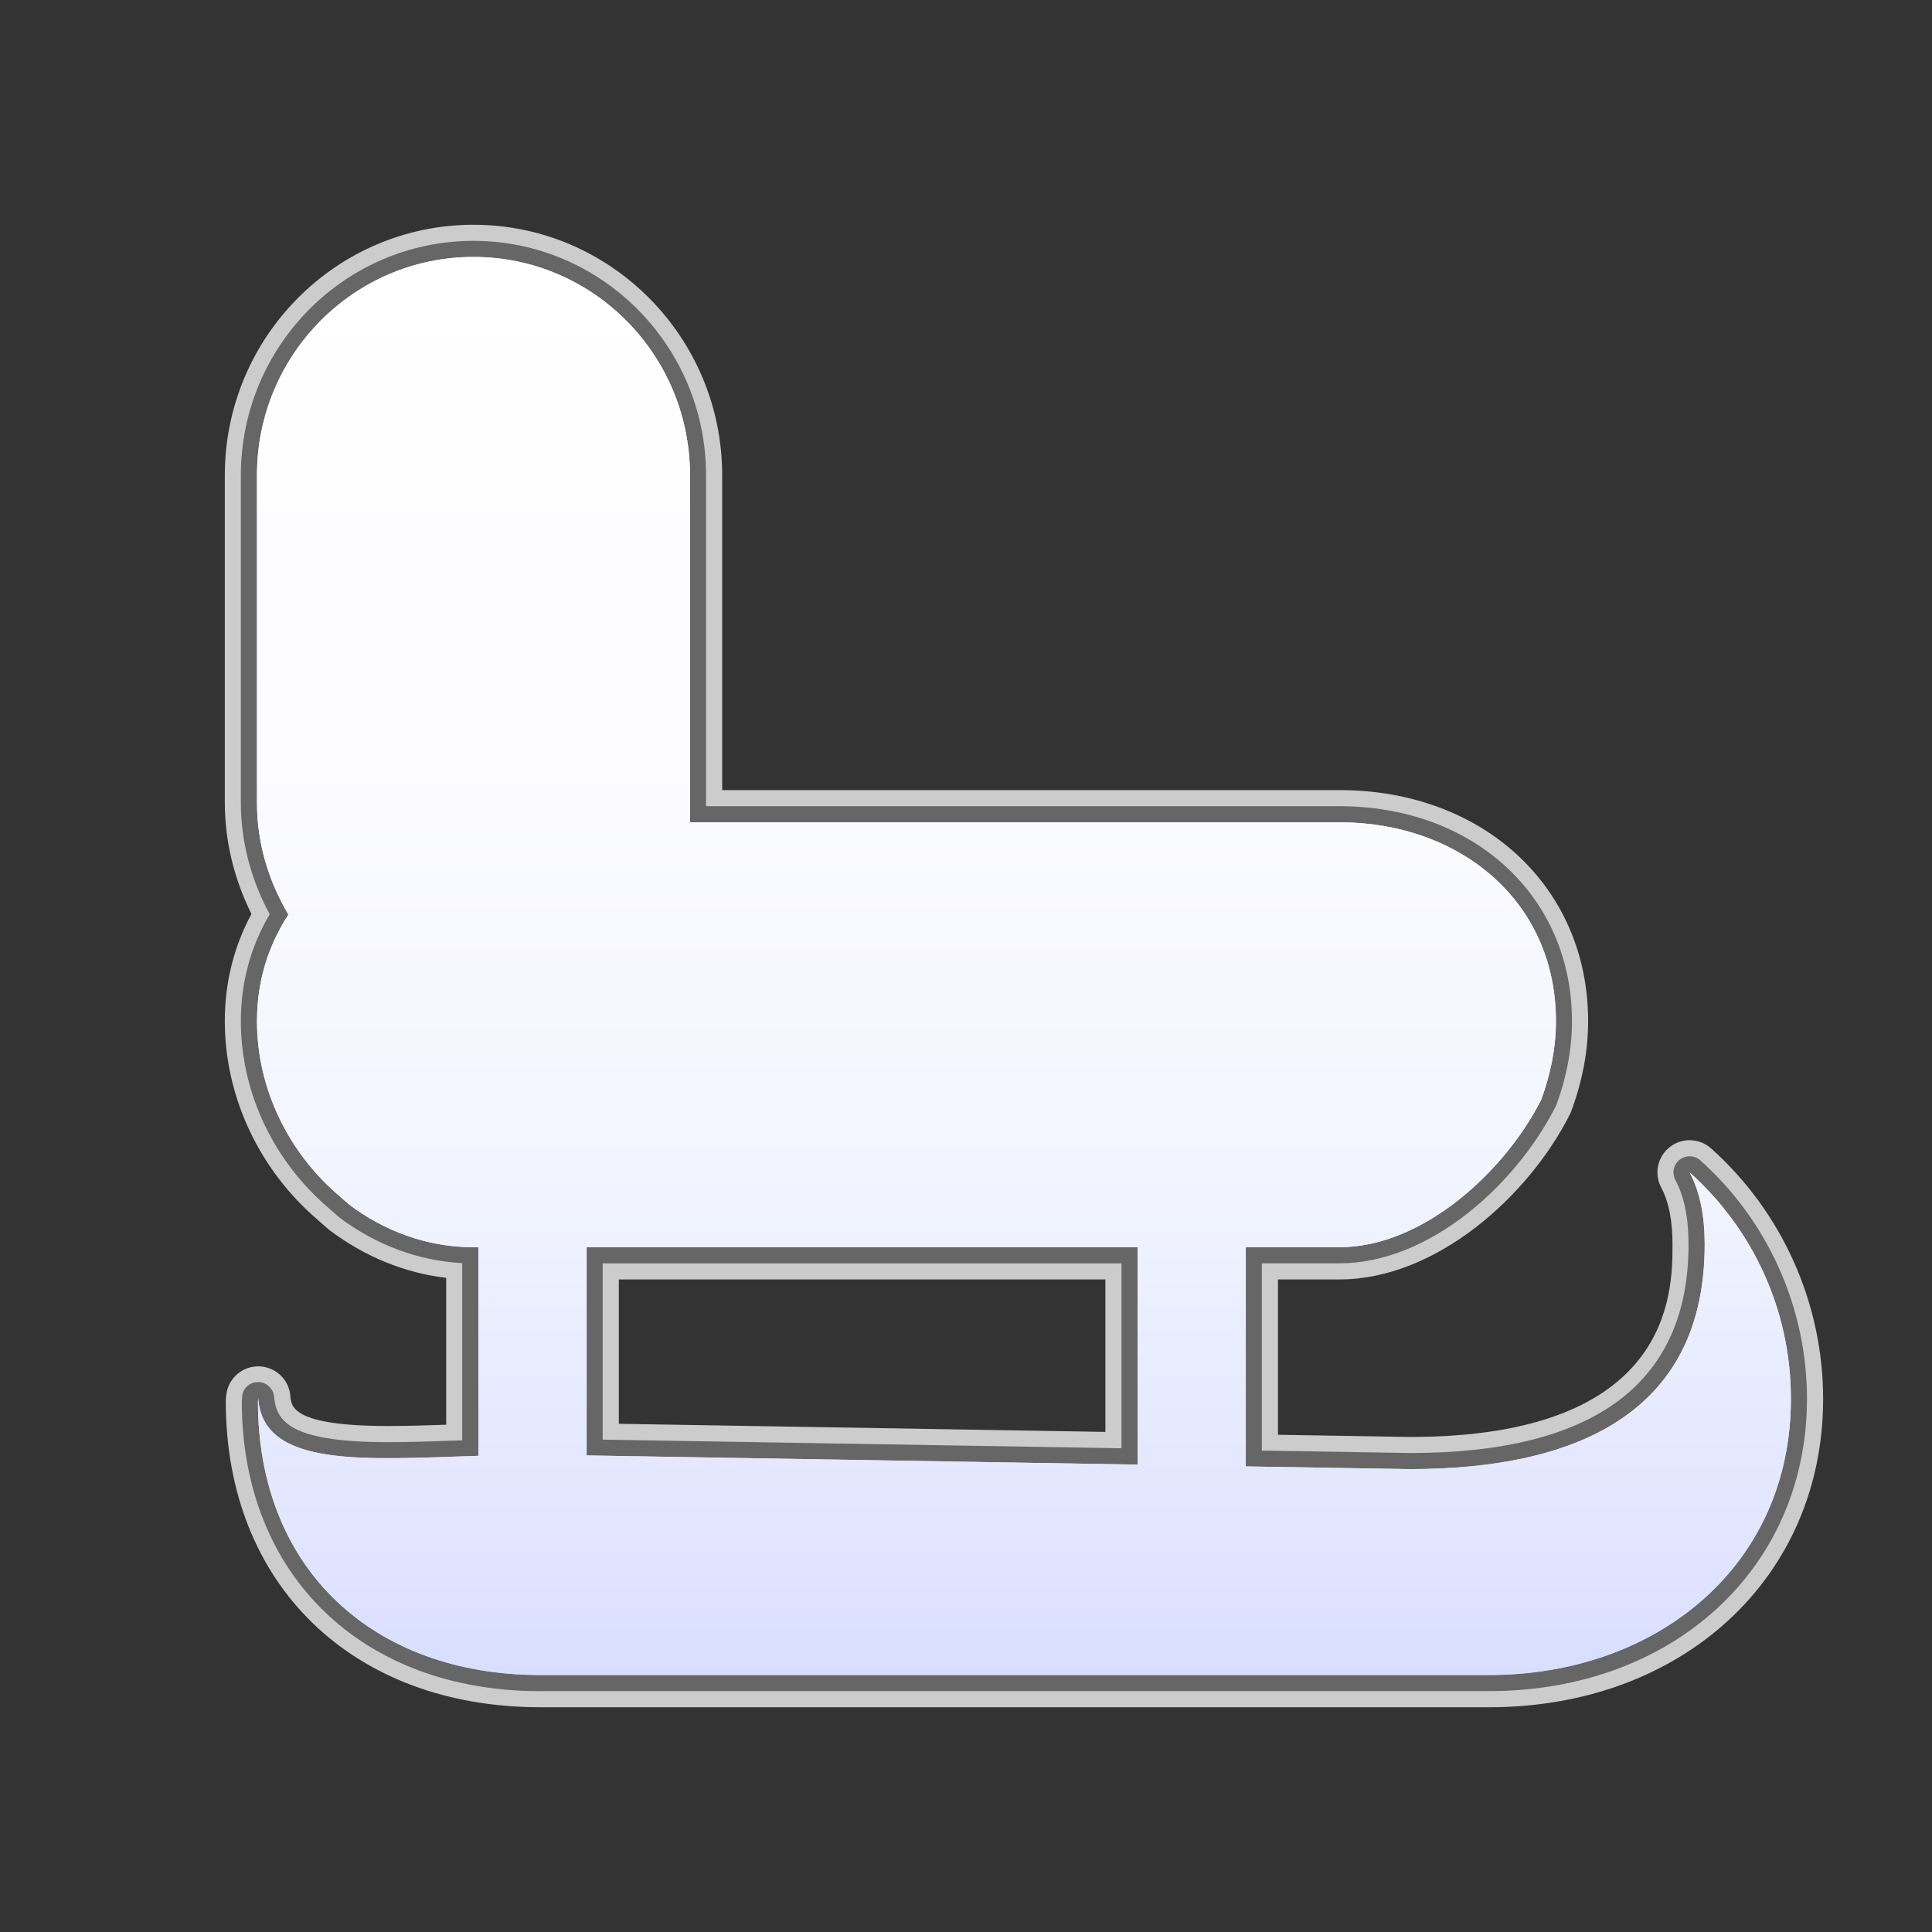 <?xml version="1.0" encoding="utf-8"?>
<!-- Generator: Adobe Illustrator 17.0.1, SVG Export Plug-In . SVG Version: 6.00 Build 0)  -->
<!DOCTYPE svg PUBLIC "-//W3C//DTD SVG 1.1//EN" "http://www.w3.org/Graphics/SVG/1.1/DTD/svg11.dtd">
<svg version="1.1" xmlns="http://www.w3.org/2000/svg" xmlns:xlink="http://www.w3.org/1999/xlink" x="0px" y="0px" width="60px"
	 height="60px" viewBox="0 0 60 60" enable-background="new 0 0 60 60" xml:space="preserve">
<rect x="0" y="0" width="60" height="60" fill="#333333" stroke="none"/>
<g id="hwy_disabled">
	<g id="hd">
		<path fill="#eeeeee" d="M16.781,52.521c-5.545,0-9.271-3.615-9.271-8.997c0-0.023,0.006-0.093,0.009-0.115
			c0-0.27,0.212-0.478,0.481-0.487c0.006-0.001,0.012-0.001,0.018-0.001c0.261,0,0.479,0.213,0.499,0.476
			c0.063,0.835,0.688,1.391,3.542,1.391c0.639,0,1.326-0.023,2.038-0.048l0.258-0.009v-5.504c-1.361-0.071-2.674-0.559-3.817-1.419
			l-0.523-0.459c-1.613-1.472-2.535-3.524-2.535-5.637c0-1.196,0.301-2.312,0.896-3.318c-0.587-1.083-0.896-2.274-0.896-3.464V14.76
			c0-4.015,3.24-7.28,7.223-7.28s7.224,3.266,7.224,7.28v10.277h19.668c4.186,0,7.224,2.807,7.224,6.674
			c0,0.857-0.165,1.738-0.49,2.619c-1.241,2.463-3.937,4.904-6.733,4.904h-2.409v5.815l4.608,0.076c5.732,0,8.644-2.18,8.644-6.478
			c0-0.829-0.134-1.484-0.409-2.004c-0.113-0.215-0.057-0.479,0.134-0.628c0.091-0.071,0.2-0.106,0.308-0.106
			c0.12,0,0.239,0.043,0.333,0.127c2.105,1.885,3.312,4.583,3.312,7.405c0,5.26-4.153,9.078-9.874,9.078H16.781z M34.828,44.977
			v-5.742H18.717v5.474L34.828,44.977z"/>
		<path fill="#cccccc" d="M14.705,7.98c3.714,0,6.724,3.037,6.724,6.78v10.777h20.168c3.714,0,6.724,2.429,6.724,6.174
			c0,0.853-0.174,1.674-0.459,2.445c-1.126,2.229-3.678,4.578-6.264,4.578h-2.909v6.807l5.1,0.084c5.178,0,9.152-1.757,9.152-6.977
			c0-0.862-0.136-1.613-0.468-2.238c1.926,1.724,3.146,4.228,3.146,7.033c0,5.222-4.196,8.577-9.374,8.577H16.781
			c-5.178,0-8.77-3.275-8.77-8.497c0-0.031,0.008-0.059,0.008-0.09c0.117,1.562,1.787,1.853,4.039,1.853
			c0.865,0,1.816-0.043,2.798-0.073v-6.478h-0.151c-1.441,0-2.77-0.503-3.865-1.327l-0.493-0.434
			c-1.434-1.309-2.366-3.204-2.366-5.262c0-1.275,0.371-2.38,0.977-3.307c-0.606-1.019-0.977-2.2-0.977-3.475V14.76
			C7.982,11.016,10.993,7.98,14.705,7.98 M35.328,45.485v-6.751H18.218V45.2L35.328,45.485 M14.705,6.98
			c-4.259,0-7.723,3.49-7.723,7.78v10.169c0,1.182,0.285,2.365,0.827,3.454c-0.549,1.02-0.827,2.136-0.827,3.329
			c0,2.253,0.981,4.44,2.692,6.001l0.506,0.446c0.019,0.017,0.039,0.033,0.059,0.048c1.091,0.821,2.327,1.325,3.618,1.478v4.561
			c-0.634,0.022-1.236,0.04-1.798,0.04c-2.972,0-3.017-0.603-3.041-0.927c-0.039-0.524-0.476-0.925-0.997-0.926
			c-0.013,0-0.025,0-0.038,0.001c-0.514,0.019-0.925,0.423-0.96,0.928c-0.007,0.054-0.011,0.106-0.011,0.161
			c0,5.68,3.926,9.497,9.77,9.497h29.463c6.011,0,10.374-4.028,10.374-9.577c0-2.964-1.268-5.799-3.479-7.778
			c-0.189-0.169-0.428-0.255-0.667-0.255c-0.217,0-0.435,0.07-0.616,0.213c-0.382,0.299-0.494,0.828-0.267,1.256
			c0.236,0.445,0.351,1.024,0.351,1.77c0,1.478,0,5.977-8.152,5.977l-4.1-0.068v-4.824h1.909c2.998,0,5.87-2.579,7.157-5.127
			c0.017-0.034,0.032-0.069,0.045-0.104c0.346-0.936,0.521-1.875,0.521-2.792c0-4.157-3.248-7.174-7.724-7.174H22.428V14.76
			C22.428,10.47,18.964,6.98,14.705,6.98L14.705,6.98z M19.218,39.735h15.111v4.734l-15.111-0.252V39.735L19.218,39.735z"/>
	</g>
</g>
<g id="hwy">
	<g id="h_1_">
		<path fill="#666666" d="M16.781,52.521c-5.545,0-9.271-3.615-9.271-8.997c0-0.023,0.006-0.093,0.009-0.115
			c0-0.27,0.212-0.478,0.481-0.487c0.006-0.001,0.012-0.001,0.018-0.001c0.261,0,0.479,0.213,0.499,0.476
			c0.063,0.835,0.688,1.391,3.542,1.391c0.639,0,1.326-0.023,2.038-0.048l0.258-0.009v-5.504c-1.361-0.071-2.674-0.559-3.817-1.419
			l-0.523-0.459c-1.613-1.472-2.535-3.524-2.535-5.637c0-1.196,0.301-2.312,0.896-3.318c-0.587-1.083-0.896-2.274-0.896-3.464V14.76
			c0-4.015,3.24-7.28,7.223-7.28s7.224,3.266,7.224,7.28v10.277h19.668c4.186,0,7.224,2.807,7.224,6.674
			c0,0.857-0.165,1.738-0.49,2.619c-1.241,2.463-3.937,4.904-6.733,4.904h-2.409v5.815l4.608,0.076c5.732,0,8.644-2.18,8.644-6.478
			c0-0.829-0.134-1.484-0.409-2.004c-0.113-0.215-0.057-0.479,0.134-0.628c0.091-0.071,0.2-0.106,0.308-0.106
			c0.12,0,0.239,0.043,0.333,0.127c2.105,1.885,3.312,4.583,3.312,7.405c0,5.26-4.153,9.078-9.874,9.078H16.781z M34.828,44.977
			v-5.742H18.717v5.474L34.828,44.977z"/>
		<path display="none" fill="#3A3A3A" d="M14.705,7.98c3.714,0,6.724,3.037,6.724,6.78v10.777h20.168c3.714,0,6.724,2.429,6.724,6.174
			c0,0.853-0.174,1.674-0.459,2.445c-1.126,2.229-3.678,4.578-6.264,4.578h-2.909v6.807l5.1,0.084c5.178,0,9.152-1.757,9.152-6.977
			c0-0.862-0.136-1.613-0.468-2.238c1.926,1.724,3.146,4.228,3.146,7.033c0,5.222-4.196,8.577-9.374,8.577H16.781
			c-5.178,0-8.77-3.275-8.77-8.497c0-0.031,0.008-0.059,0.008-0.09c0.117,1.562,1.787,1.853,4.039,1.853
			c0.865,0,1.816-0.043,2.798-0.073v-6.478h-0.151c-1.441,0-2.77-0.503-3.865-1.327l-0.493-0.434
			c-1.434-1.309-2.366-3.204-2.366-5.262c0-1.275,0.371-2.38,0.977-3.307c-0.606-1.019-0.977-2.2-0.977-3.475V14.76
			C7.982,11.016,10.993,7.98,14.705,7.98 M35.328,45.485v-6.751H18.218V45.2L35.328,45.485 M14.705,6.98
			c-4.259,0-7.723,3.49-7.723,7.78v10.169c0,1.182,0.285,2.365,0.827,3.454c-0.549,1.02-0.827,2.136-0.827,3.329
			c0,2.253,0.981,4.44,2.692,6.001l0.506,0.446c0.019,0.017,0.039,0.033,0.059,0.048c1.091,0.821,2.327,1.325,3.618,1.478v4.561
			c-0.634,0.022-1.236,0.04-1.798,0.04c-2.972,0-3.017-0.603-3.041-0.927c-0.039-0.524-0.476-0.925-0.997-0.926
			c-0.013,0-0.025,0-0.038,0.001c-0.514,0.019-0.925,0.423-0.96,0.928c-0.007,0.054-0.011,0.106-0.011,0.161
			c0,5.68,3.926,9.497,9.77,9.497h29.463c6.011,0,10.374-4.028,10.374-9.577c0-2.964-1.268-5.799-3.479-7.778
			c-0.189-0.169-0.428-0.255-0.667-0.255c-0.217,0-0.435,0.07-0.616,0.213c-0.382,0.299-0.494,0.828-0.267,1.256
			c0.236,0.445,0.351,1.024,0.351,1.77c0,1.478,0,5.977-8.152,5.977l-4.1-0.068v-4.824h1.909c2.998,0,5.87-2.579,7.157-5.127
			c0.017-0.034,0.032-0.069,0.045-0.104c0.346-0.936,0.521-1.875,0.521-2.792c0-4.157-3.248-7.174-7.724-7.174H22.428V14.76
			C22.428,10.47,18.964,6.98,14.705,6.98L14.705,6.98z M19.218,39.735h15.111v4.734l-15.111-0.252V39.735L19.218,39.735z"/>
	</g>
</g>
<g id="group">
	<g id="g">
		<path fill="#666666" d="M52.473,36.41c0.332,0.626,0.468,1.377,0.468,2.238c0,5.22-3.974,6.977-9.152,6.977l-5.1-0.084v-6.807
			h2.909c2.586,0,5.138-2.349,6.264-4.578c0.285-0.772,0.459-1.592,0.459-2.445c0-3.746-3.009-6.174-6.724-6.174H21.428V14.76
			c0-3.743-3.009-6.78-6.724-6.78c-3.712,0-6.723,3.037-6.723,6.78v10.169c0,1.275,0.371,2.456,0.977,3.475
			c-0.606,0.927-0.977,2.032-0.977,3.307c0,2.057,0.931,3.953,2.366,5.262l0.493,0.434c1.095,0.824,2.424,1.327,3.865,1.327h0.151
			v6.478c-3.538,0.109-6.675,0.382-6.837-1.78c0,0.031-0.008,0.059-0.008,0.09c0,5.222,3.592,8.497,8.77,8.497h29.463
			c5.178,0,9.374-3.355,9.374-8.577C55.618,40.638,54.399,38.134,52.473,36.41z M35.328,45.485L18.218,45.2v-6.466h17.111V45.485z"
			/>
	</g>
</g>
<g id="disabled">
	<linearGradient id="d_2_" gradientUnits="userSpaceOnUse" x1="31.8" y1="52.02" x2="31.8" y2="7.98">
		<stop  offset="0" style="stop-color:#E0E0E0"/>
		<stop  offset="0.012" style="stop-color:#E1E1E1"/>
		<stop  offset="0.297" style="stop-color:#F2F2F2"/>
		<stop  offset="0.61" style="stop-color:#FCFCFC"/>
		<stop  offset="1" style="stop-color:#FFFFFF"/>
	</linearGradient>
	<path id="d_1_" fill="url(#d_2_)" d="M52.473,36.41c0.332,0.626,0.468,1.377,0.468,2.238c0,5.22-3.974,6.977-9.152,6.977
		l-5.1-0.084v-6.807h2.909c2.586,0,5.138-2.349,6.264-4.578c0.285-0.772,0.459-1.592,0.459-2.445c0-3.746-3.009-6.174-6.724-6.174
		H21.428V14.76c0-3.743-3.009-6.78-6.724-6.78c-3.712,0-6.723,3.037-6.723,6.78v10.169c0,1.275,0.371,2.456,0.977,3.475
		c-0.606,0.927-0.977,2.032-0.977,3.307c0,2.057,0.931,3.953,2.366,5.262l0.493,0.434c1.095,0.824,2.424,1.327,3.865,1.327h0.151
		v6.478c-3.538,0.109-6.675,0.382-6.837-1.78c0,0.031-0.008,0.059-0.008,0.09c0,5.222,3.592,8.497,8.77,8.497h29.463
		c5.178,0,9.374-3.355,9.374-8.577C55.618,40.638,54.399,38.134,52.473,36.41z M35.328,45.485L18.218,45.2v-6.466h17.111V45.485z"/>
</g>
<g id="normal">
	<linearGradient id="n_1_" gradientUnits="userSpaceOnUse" x1="31.8" y1="52.02" x2="31.8" y2="7.98">
		<stop  offset="0" style="stop-color:#D9DEFF"/>
		<stop  offset="0.093" style="stop-color:#E1E5FF"/>
		<stop  offset="0.355" style="stop-color:#F2F4FF"/>
		<stop  offset="0.642" style="stop-color:#FCFCFF"/>
		<stop  offset="1" style="stop-color:#FFFFFF"/>
	</linearGradient>
	<path id="n" fill="url(#n_1_)" d="M52.473,36.41c0.332,0.626,0.468,1.377,0.468,2.238c0,5.22-3.974,6.977-9.152,6.977l-5.1-0.084
		v-6.807h2.909c2.586,0,5.138-2.349,6.264-4.578c0.285-0.772,0.459-1.592,0.459-2.445c0-3.746-3.009-6.174-6.724-6.174H21.428V14.76
		c0-3.743-3.009-6.78-6.724-6.78c-3.712,0-6.723,3.037-6.723,6.78v10.169c0,1.275,0.371,2.456,0.977,3.475
		c-0.606,0.927-0.977,2.032-0.977,3.307c0,2.057,0.931,3.953,2.366,5.262l0.493,0.434c1.095,0.824,2.424,1.327,3.865,1.327h0.151
		v6.478c-3.538,0.109-6.675,0.382-6.837-1.78c0,0.031-0.008,0.059-0.008,0.09c0,5.222,3.592,8.497,8.77,8.497h29.463
		c5.178,0,9.374-3.355,9.374-8.577C55.618,40.638,54.399,38.134,52.473,36.41z M35.328,45.485L18.218,45.2v-6.466h17.111V45.485z"/>
</g>
</svg>
